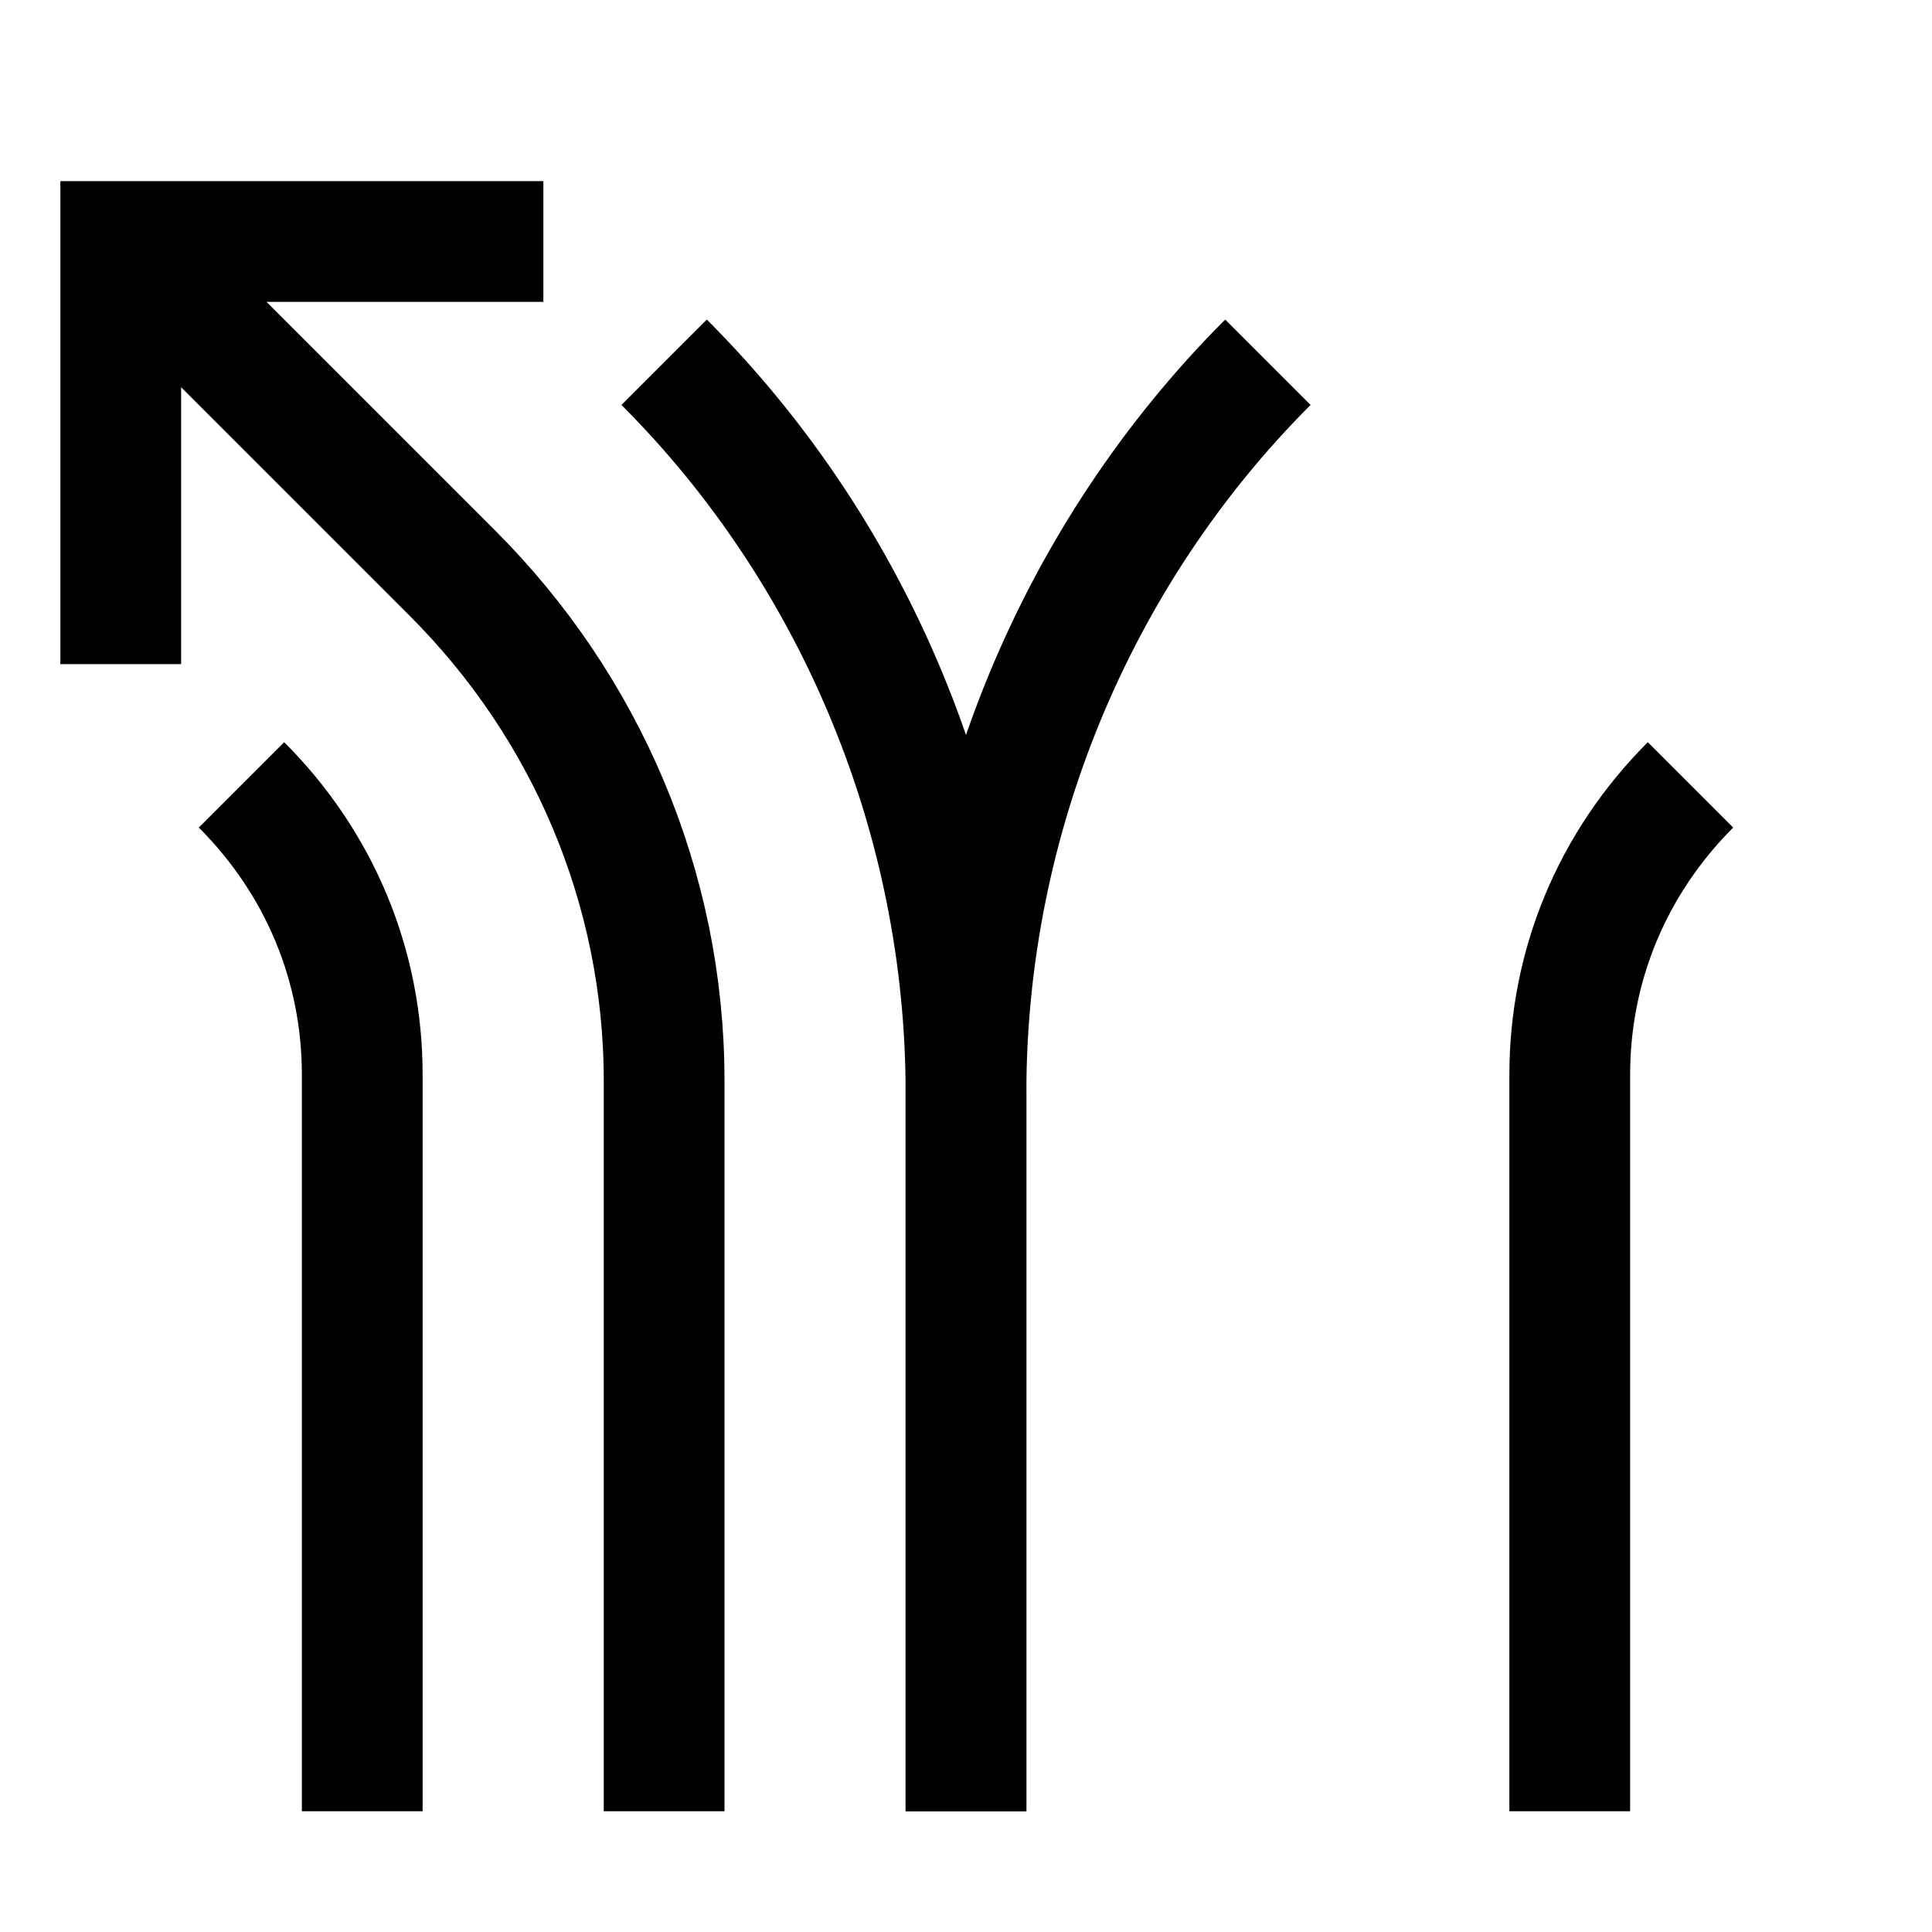 <?xml version="1.0" encoding="utf-8"?>
<!-- Generator: Adobe Illustrator 22.0.1, SVG Export Plug-In . SVG Version: 6.00 Build 0)  -->
<svg version="1.1" id="Layer_1" xmlns="http://www.w3.org/2000/svg" xmlns:xlink="http://www.w3.org/1999/xlink" x="0px" y="0px"
	 viewBox="9 9 32 32" style="enable-background:new 0 0 50 50;" xml:space="preserve">
<style type="text/css">
	.st0_B3{fill:none;stroke:#000000;stroke-width:2;stroke-miterlimit:10;}
</style>
<path class="st0_B3 svg-stroke" d="M15,39V26.8c0-1.8-0.7-3.5-2-4.8l0,0"/>
<polyline class="st0_B3 svg-stroke" points="18,13 11,13 11,20 "/>
<path class="st0_B3 svg-stroke" d="M25,39V27.1c0-4.5-1.8-8.9-5-12.1l0,0"/>
<path class="st0_B3 svg-stroke" d="M35,39V26.8c0-1.8,0.7-3.5,2-4.8l0,0"/>
<path class="st0_B3 svg-stroke" d="M25,39V27.1c0-4.5,1.8-8.9,5-12.1l0,0"/>
<path class="st0_B3 svg-stroke" d="M11,13l5.5,5.5c2.2,2.2,3.5,5.2,3.5,8.4V39"/>
</svg>
